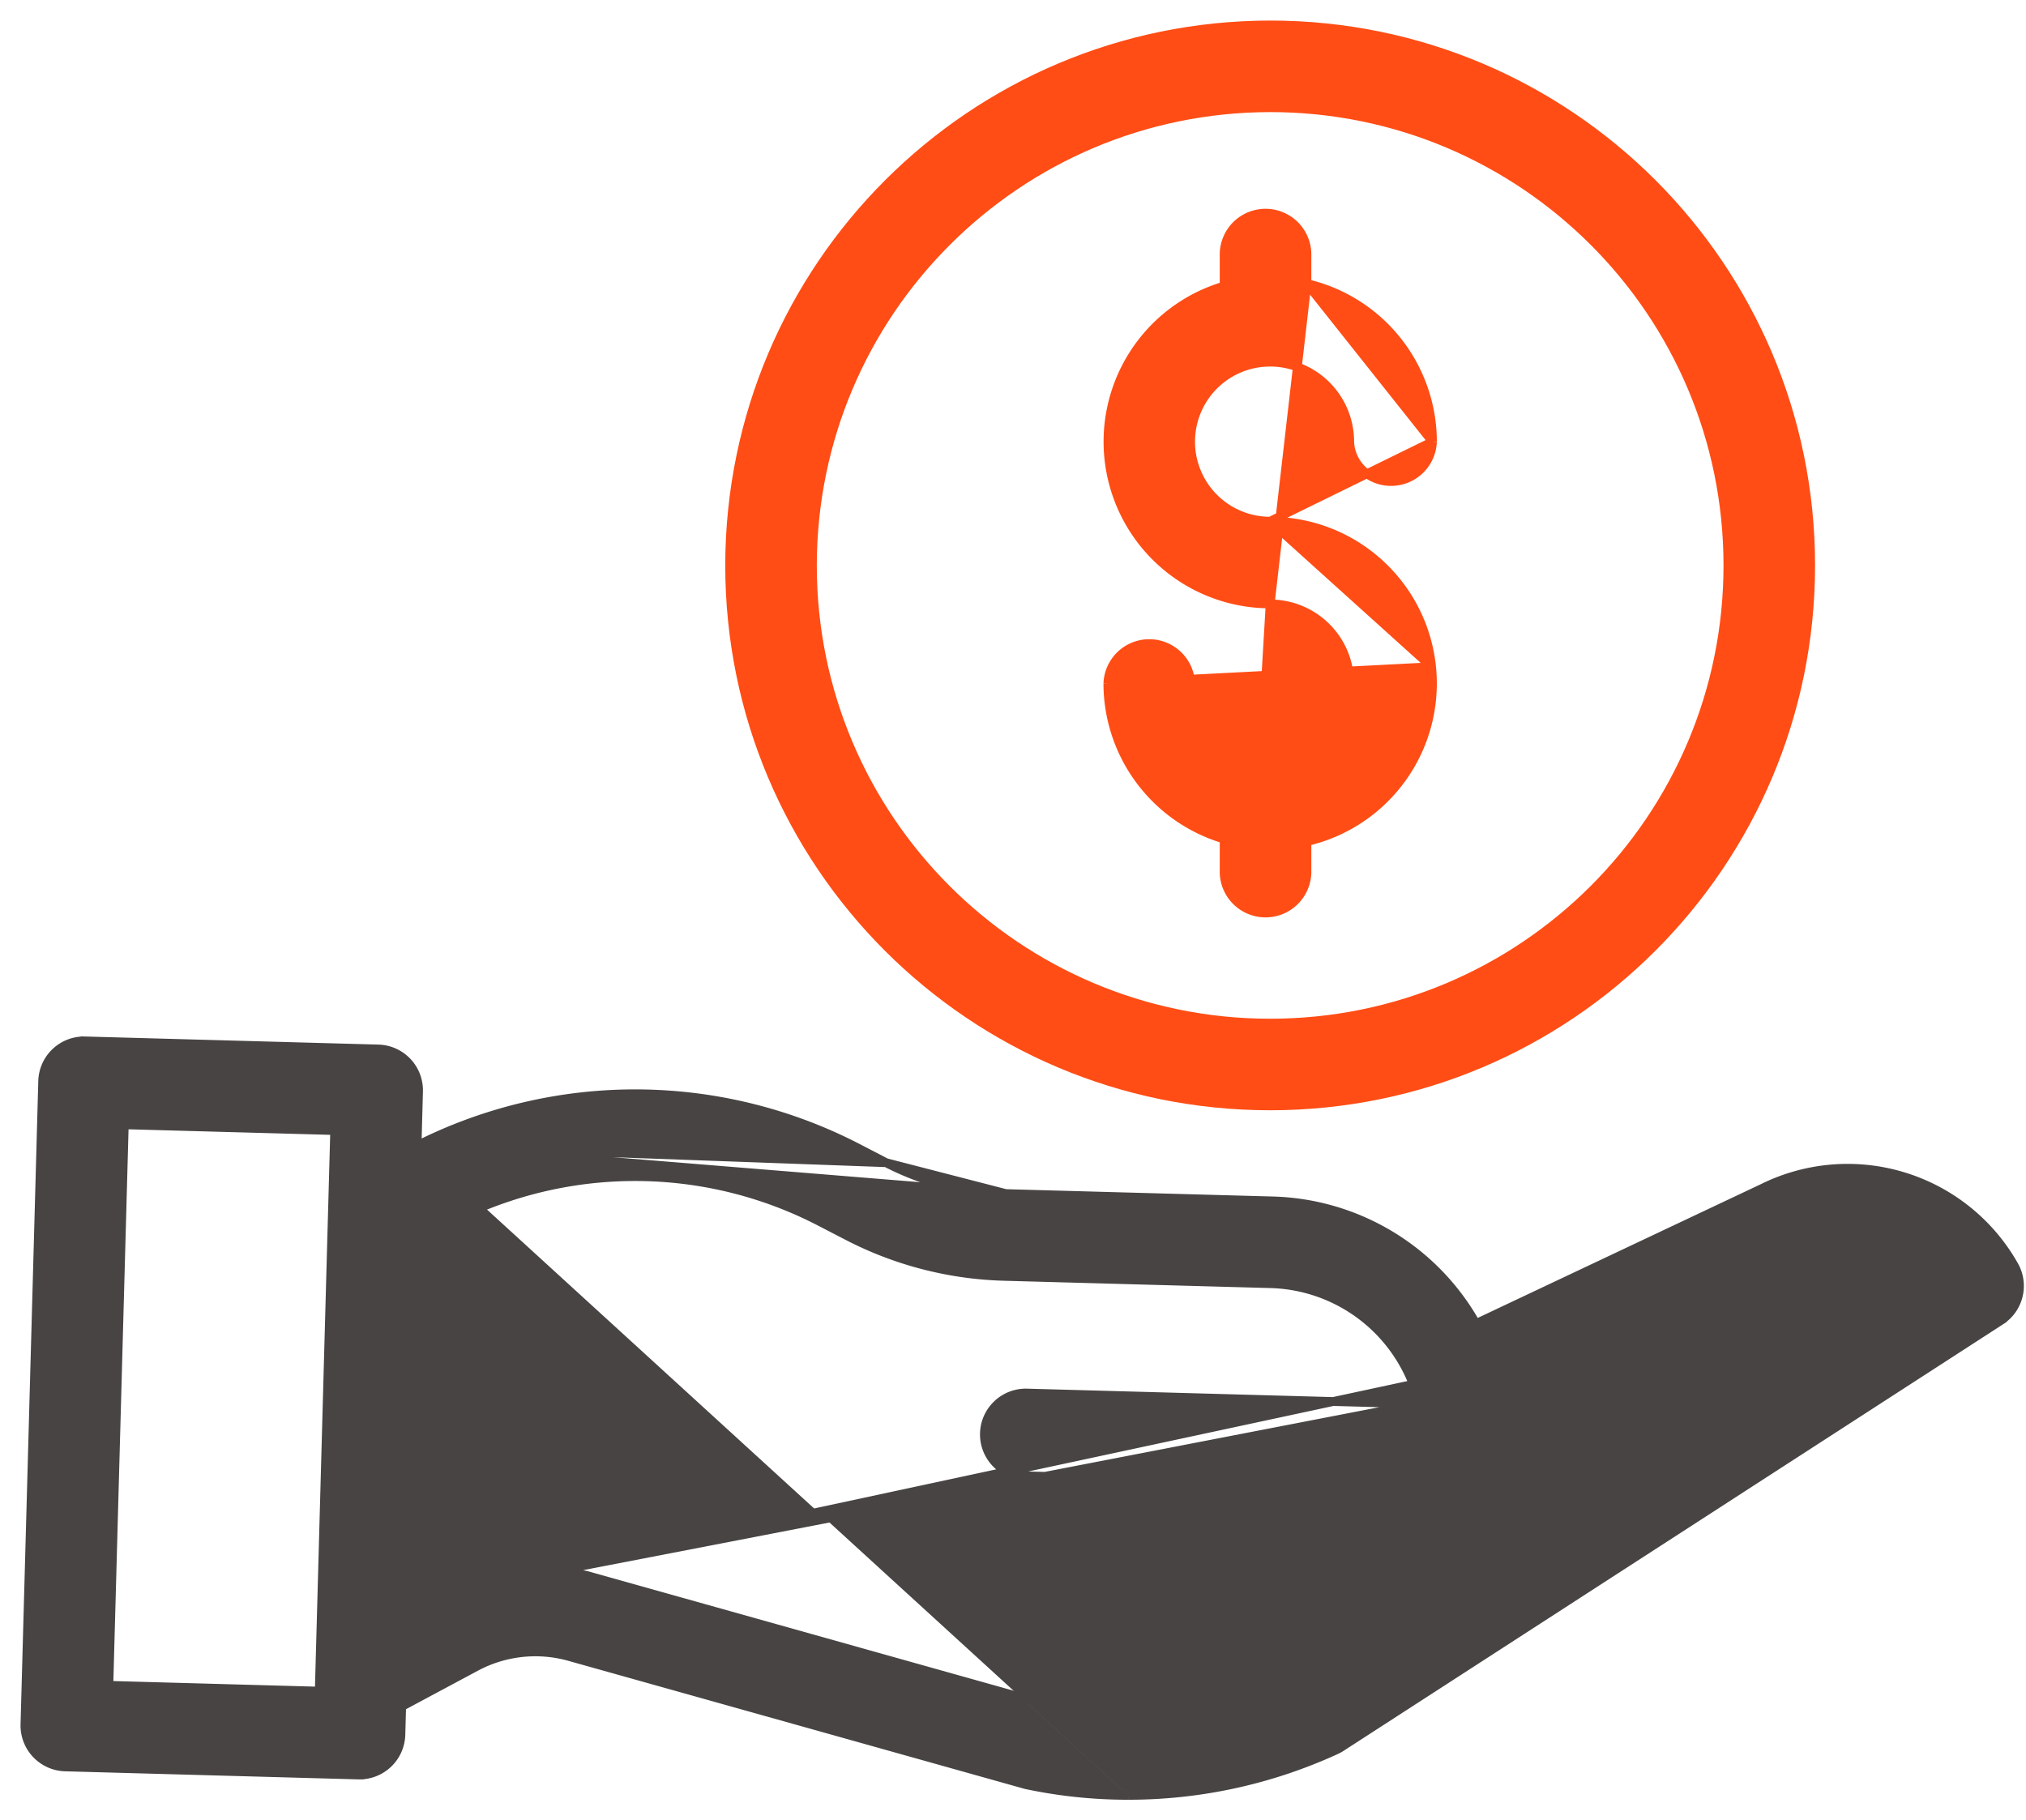 <svg width="69" height="62" fill="none" xmlns="http://www.w3.org/2000/svg"><path d="M37.731 23.279h0a1.41 1.41 0 012.818 0m-2.818 0h2.668m-2.668 0a5.536 5.536 0 003.96 5.299v1.146a1.41 1.41 0 002.819 0v-1.062a5.526 5.526 0 004.245-5.952h0m-11.024.569l11.024-.57m-8.206.57h-.15m.15 0s0 0 0 0h-.15m.15 0a2.712 2.712 0 002.38 2.687m-2.53-2.688a2.862 2.862 0 002.532 2.839m-.002-.151c-.007 0-.013.002-.02.003l.022.148m-.002-.151l.02.002-.018.149m-.002-.151c.15-.02.3-.014.446.015a2.707 2.707 0 002.59-2.754h0a2.707 2.707 0 00-2.707-2.657l-.327 5.547m5.824-3.407a5.527 5.527 0 00-5.497-4.958h0m5.497 4.958l-5.497-4.958m0 0a2.709 2.709 0 112.709-2.709 1.41 1.41 0 002.818 0h0m-5.527 2.71l5.527-2.71m0 0A5.537 5.537 0 0044.51 9.66m4.275 5.383L44.51 9.66m0 0V8.634a1.41 1.41 0 00-2.819 0v1.11a5.527 5.527 0 001.567 10.826L44.51 9.66z" fill="#FF4D15" stroke="#FF4D15" stroke-width=".3"/><path d="M24.85 19.258v0c0 10.167 8.241 18.408 18.408 18.408 10.167 0 18.408-8.241 18.408-18.408C61.666 9.091 53.425.85 43.258.85h0C33.096.861 24.862 9.096 24.85 19.258zm18.408-15.59c8.61 0 15.59 6.98 15.59 15.59s-6.98 15.59-15.59 15.59-15.59-6.98-15.59-15.59c.01-8.606 6.984-15.58 15.59-15.59z" fill="#FF4D15" stroke="#FF4D15" stroke-width=".3"/><path d="M14.204 39.022a16.492 16.492 0 0115.049.1s0 0 0 0l.926.48-15.975-.58zm0 0l.05-1.846v0a1.409 1.409 0 00-1.37-1.447s0 0 0 0l-9.983-.275h0a1.408 1.408 0 00-1.447 1.37s0 0 0 0L.85 58.734h0a1.41 1.41 0 001.37 1.447l9.984.275h.039a1.41 1.41 0 001.41-1.37s0 0 0 0l.026-.961 2.517-1.348h0a4.3 4.3 0 013.209-.351h0l15.487 4.346h.001c.032.01.064.017.09.023h.003c1.13.237 2.28.355 3.434.355M14.204 39.022l20.049 1.632 9.105.25h0a8.183 8.183 0 016.908 4.18l9.732-4.598H60a6.51 6.51 0 018.595 2.62 1.41 1.41 0 01-.461 1.876l-.082-.126.082.126-22.457 14.526a1.32 1.32 0 01-.176.097 16.948 16.948 0 01-7.08 1.545m0 0s0 0 0 0V61v.15s0 0 0 0zm9.924-13.333a5.373 5.373 0 00-5.064-4.095l-9.105-.25h0a12.311 12.311 0 01-5.292-1.367h0l-.927-.48h0a13.69 13.69 0 00-13.843.698l-.346 12.558 1.098-.588 33.479-6.476zm0 0l-13.37-.369a1.41 1.41 0 00-1.448 1.37h0a1.41 1.41 0 001.37 1.448l14.968.411v0h.039a1.41 1.41 0 001.408-1.37s0 0 0 0l-.15-.004m-2.817-1.486l12.874-4.791m-10.057 6.277a7.99 7.99 0 00-.122-1.634m.122 1.634a1.26 1.26 0 01-1.258 1.225m1.258-1.225l-1.258 1.225m1.136-2.859l.064.136.103-.049a7.464 7.464 0 00-.02-.113l-.147.026zm0 0l10.117-4.78m0 0l.06.138.002-.001m-.062-.137l.03-.014.032.15m-.062-.136l.064.136h-.002m-11.315 7.503h-.035.035zm15.384-7.062L44.233 57.087a14.126 14.126 0 01-8.623.961l-15.442-4.335a7.113 7.113 0 00-5.301.58l50.422-10.827zm-31.035-2.812a9.467 9.467 0 01-4.074-1.052l4.074 1.052zM3.707 57.404l.525-19.094 7.167.197-.526 19.094-7.166-.198z" fill="#474443" stroke="#474443" stroke-width=".3"/></svg>